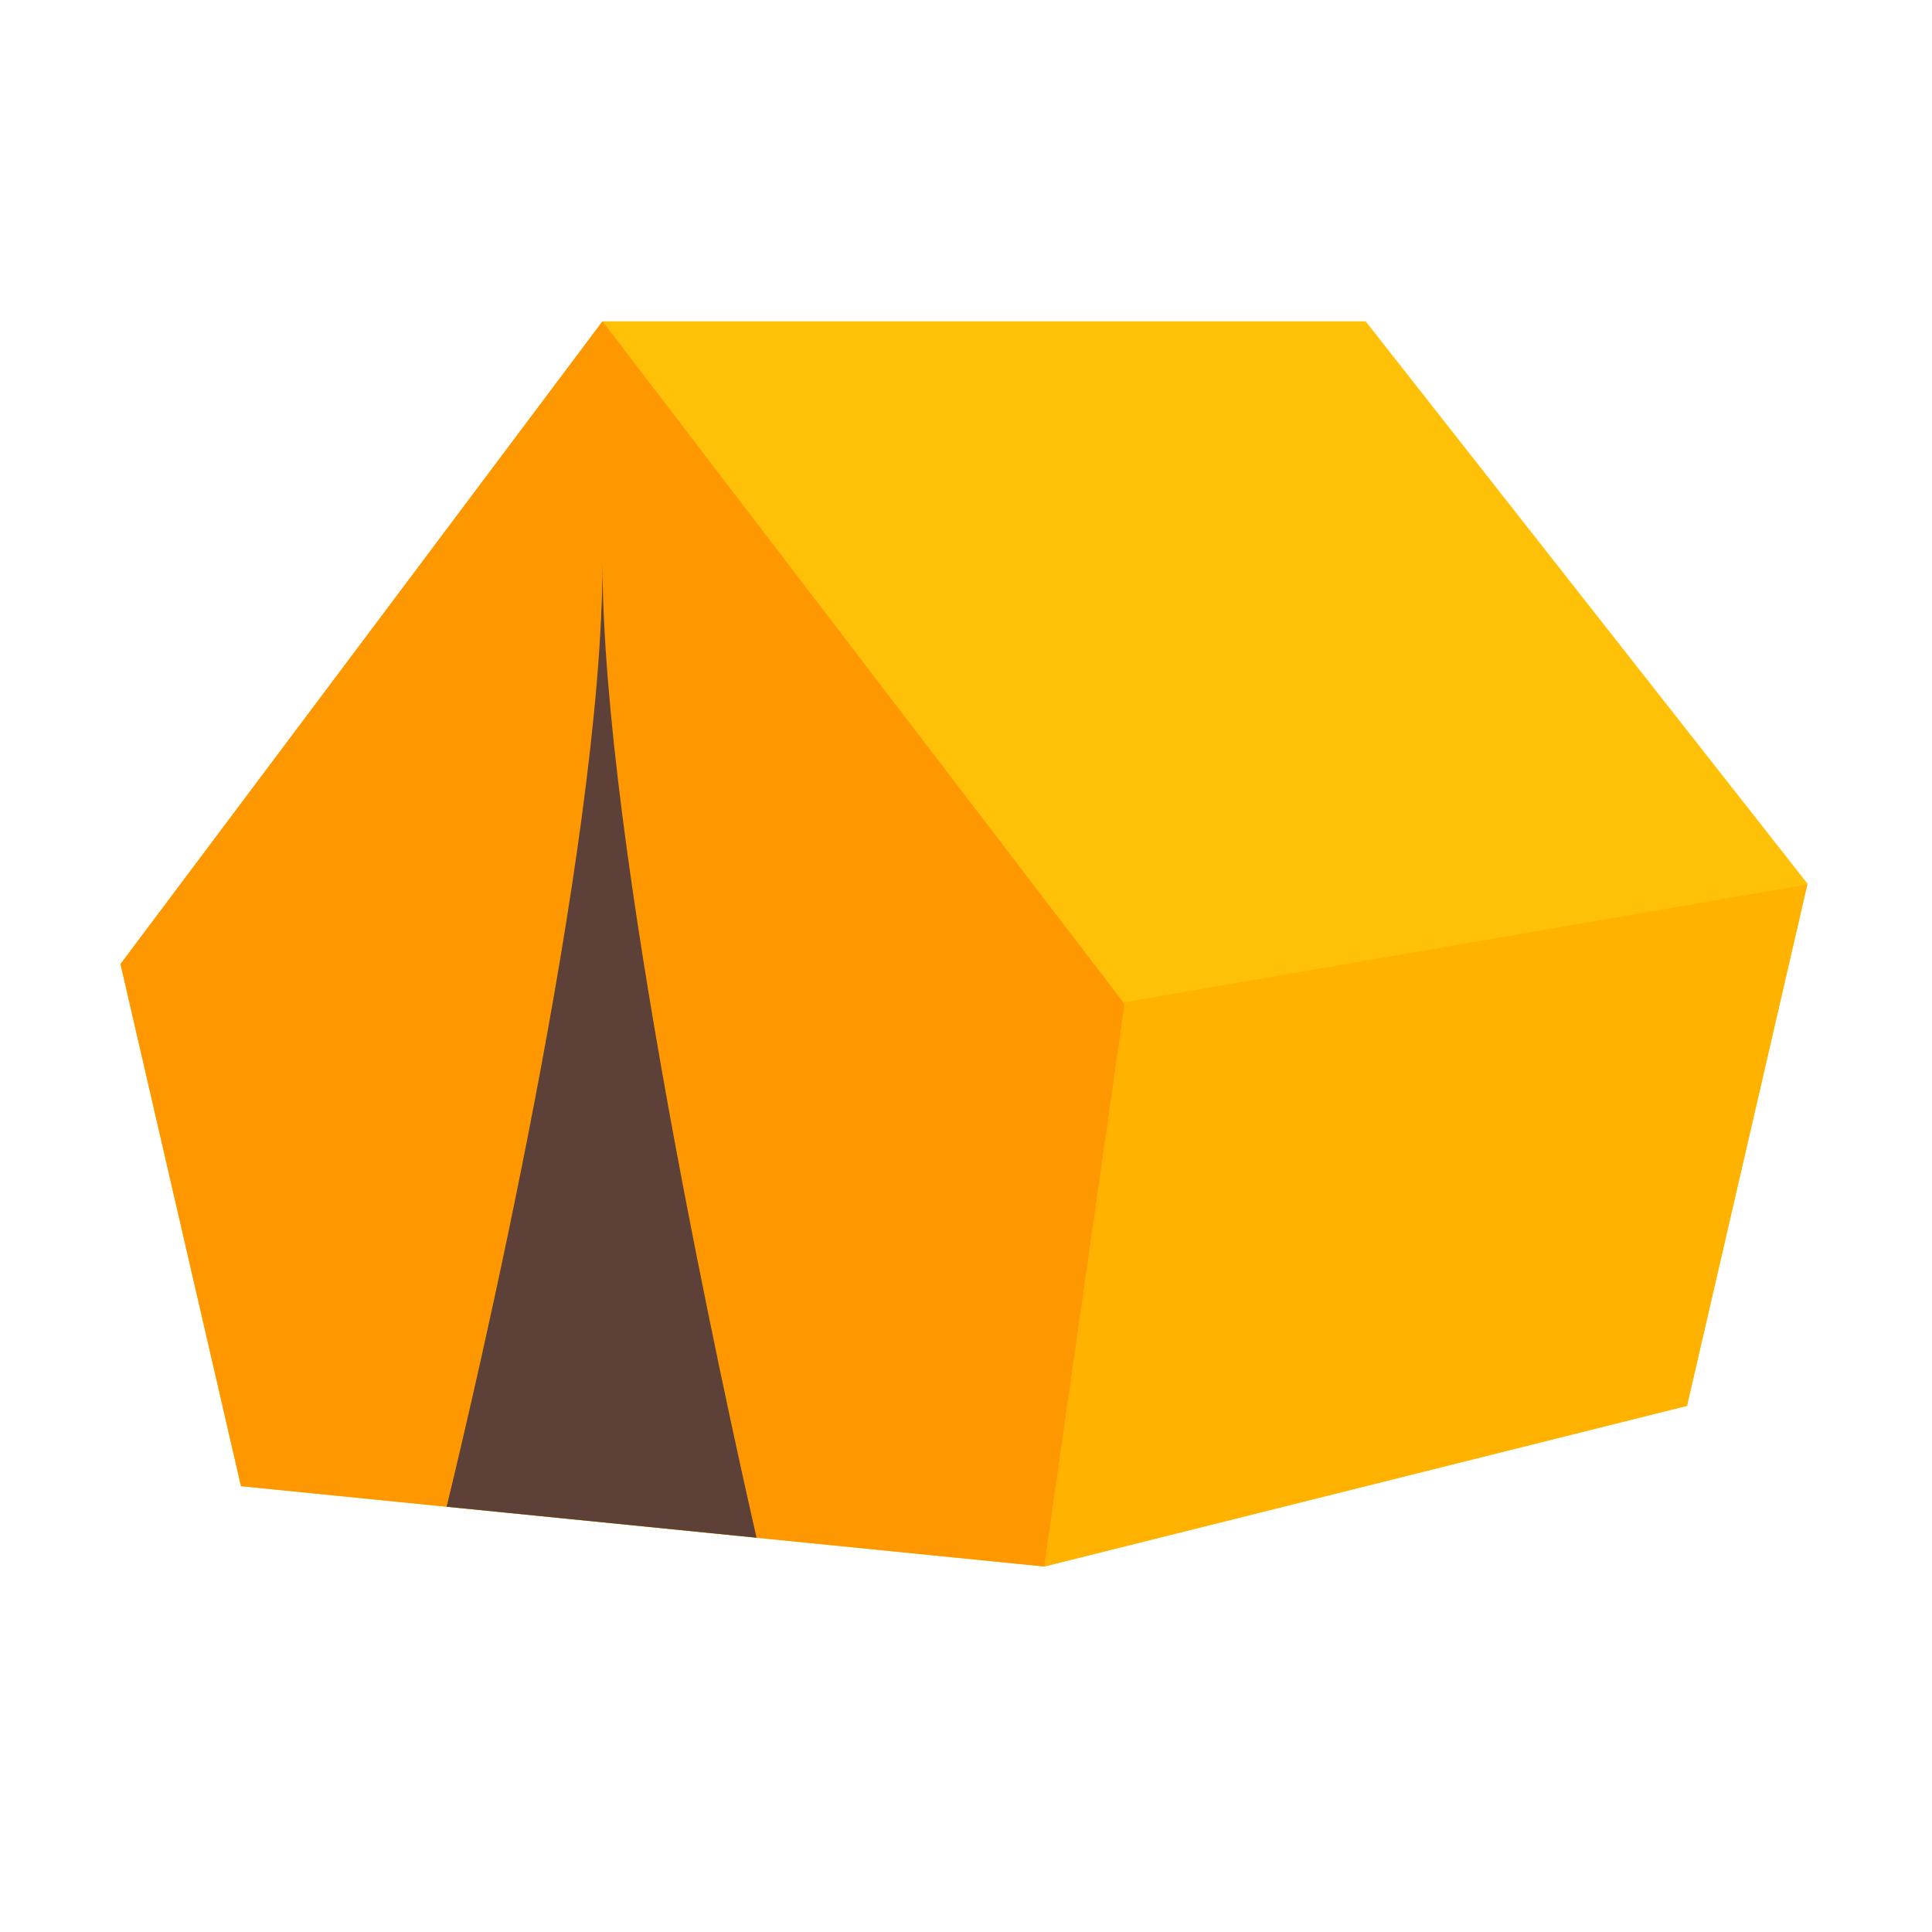<?xml version="1.0" standalone="no"?>
<!DOCTYPE svg PUBLIC "-//W3C//DTD SVG 1.0//EN" "http://www.w3.org/TR/2001/REC-SVG-20010904/DTD/svg10.dtd">
<svg xmlns="http://www.w3.org/2000/svg" xmlns:xlink="http://www.w3.org/1999/xlink" id="body_1" width="34" height="34">

<g transform="matrix(0.708 0 0 0.708 0 0)">
	<g transform="matrix(0.3 0 0 0.3 0 0)">
		<g transform="matrix(0.156 0 0 0.156 0 0)">
            <path d="M64 512.021L320 170.667L725.333 170.667L960 469.333L896 746.667L554.667 832L128 789.333L64 512.021z" stroke="none" fill="#FFC107" fill-rule="nonzero" />
            <path d="M64 512.021L320 170.667L597.333 533.333L554.667 832L128 789.333L64 512.021z" stroke="none" fill="#FF9800" fill-rule="nonzero" />
            <path d="M596.629 532.416L597.333 533.333L554.667 832L896 746.667L959.893 469.781L596.629 532.416z" stroke="none" fill="#FFB300" fill-rule="nonzero" />
            <path d="M401.813 816.704C 385.749 746.219 320 448.491 320 298.667C 320 451.84 251.328 742.208 237.205 800.256L237.205 800.256L401.813 816.704z" stroke="none" fill="#5D4037" fill-rule="nonzero" />
		</g>
	</g>
</g>
</svg>